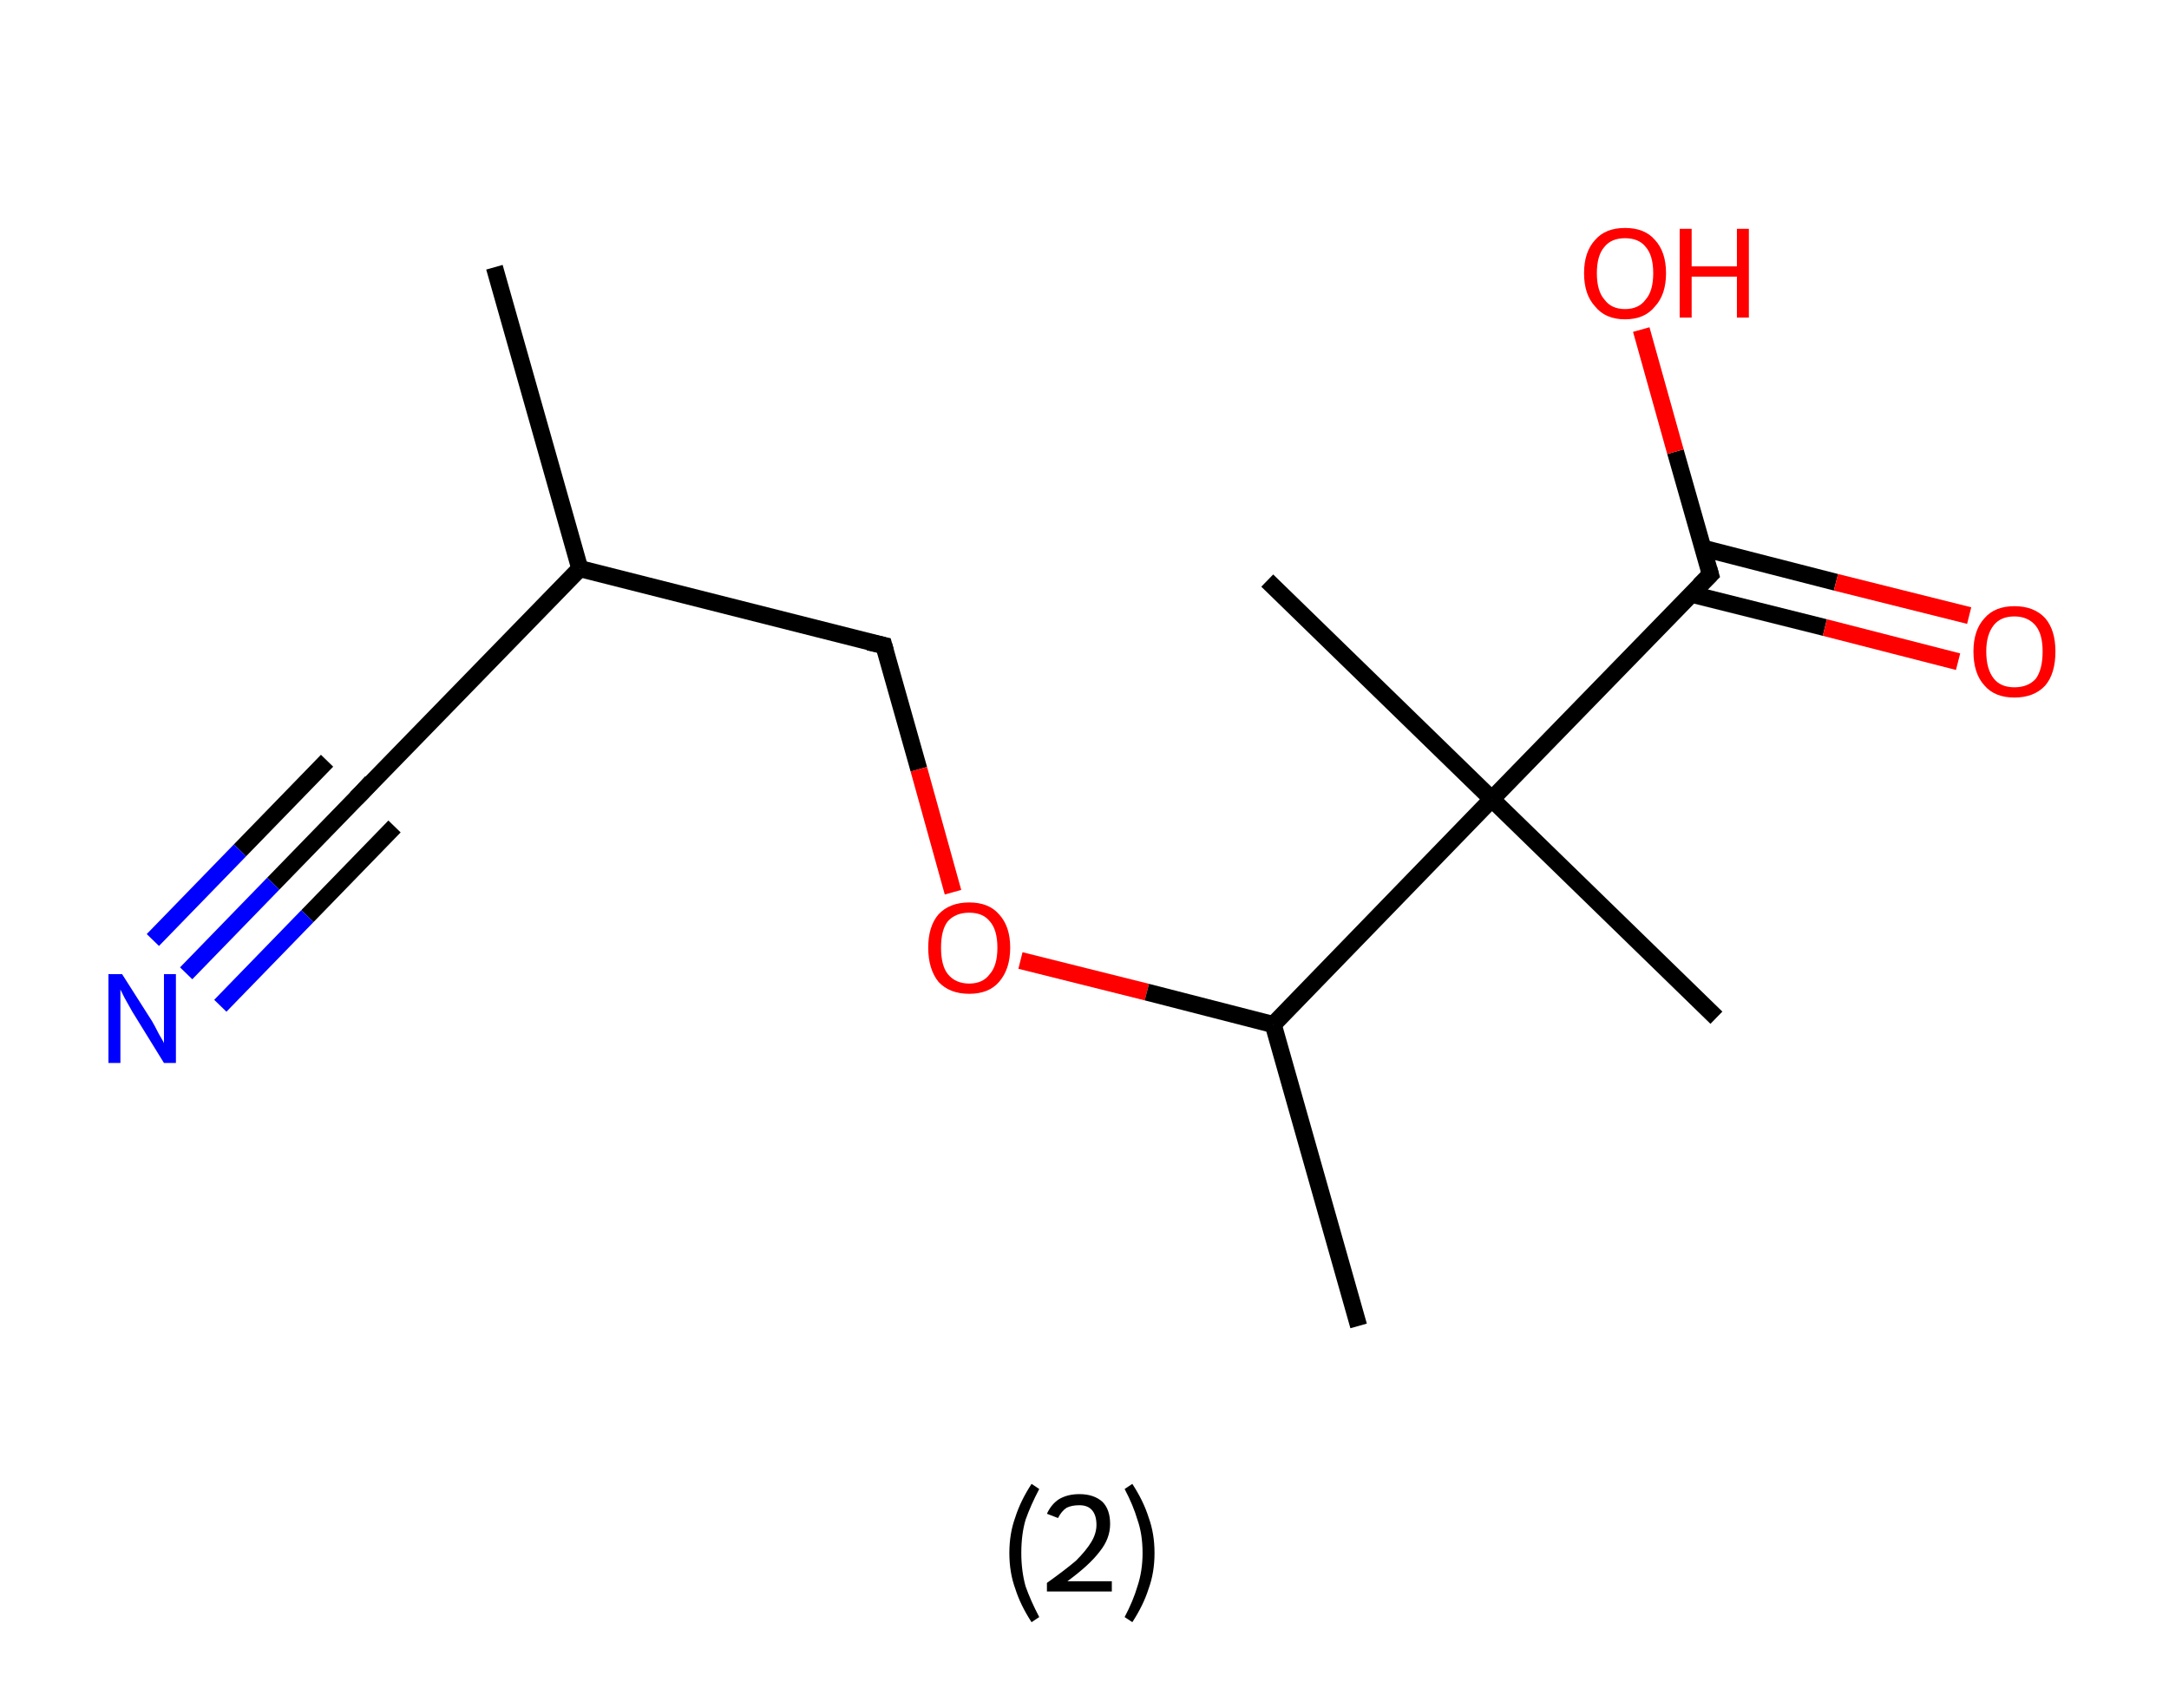 <?xml version='1.0' encoding='ASCII' standalone='yes'?>
<svg xmlns="http://www.w3.org/2000/svg" xmlns:rdkit="http://www.rdkit.org/xml" xmlns:xlink="http://www.w3.org/1999/xlink" version="1.1" baseProfile="full" xml:space="preserve" width="254px" height="200px" viewBox="0 0 254 200">
<!-- END OF HEADER -->
<rect style="opacity:1.0;fill:#FFFFFF;stroke:none" width="254.0" height="200.0" x="0.0" y="0.0"> </rect>
<path class="bond-0 atom-0 atom-1" d="M 57.9,31.3 L 67.9,66.6" style="fill:none;fill-rule:evenodd;stroke:#000000;stroke-width:2.0px;stroke-linecap:butt;stroke-linejoin:miter;stroke-opacity:1"/>
<path class="bond-1 atom-1 atom-2" d="M 67.9,66.6 L 42.3,92.9" style="fill:none;fill-rule:evenodd;stroke:#000000;stroke-width:2.0px;stroke-linecap:butt;stroke-linejoin:miter;stroke-opacity:1"/>
<path class="bond-2 atom-2 atom-3" d="M 42.3,92.9 L 32.0,103.5" style="fill:none;fill-rule:evenodd;stroke:#000000;stroke-width:2.0px;stroke-linecap:butt;stroke-linejoin:miter;stroke-opacity:1"/>
<path class="bond-2 atom-2 atom-3" d="M 32.0,103.5 L 21.8,114.0" style="fill:none;fill-rule:evenodd;stroke:#0000FF;stroke-width:2.0px;stroke-linecap:butt;stroke-linejoin:miter;stroke-opacity:1"/>
<path class="bond-2 atom-2 atom-3" d="M 46.2,96.8 L 36.0,107.3" style="fill:none;fill-rule:evenodd;stroke:#000000;stroke-width:2.0px;stroke-linecap:butt;stroke-linejoin:miter;stroke-opacity:1"/>
<path class="bond-2 atom-2 atom-3" d="M 36.0,107.3 L 25.8,117.8" style="fill:none;fill-rule:evenodd;stroke:#0000FF;stroke-width:2.0px;stroke-linecap:butt;stroke-linejoin:miter;stroke-opacity:1"/>
<path class="bond-2 atom-2 atom-3" d="M 38.3,89.1 L 28.1,99.6" style="fill:none;fill-rule:evenodd;stroke:#000000;stroke-width:2.0px;stroke-linecap:butt;stroke-linejoin:miter;stroke-opacity:1"/>
<path class="bond-2 atom-2 atom-3" d="M 28.1,99.6 L 17.9,110.1" style="fill:none;fill-rule:evenodd;stroke:#0000FF;stroke-width:2.0px;stroke-linecap:butt;stroke-linejoin:miter;stroke-opacity:1"/>
<path class="bond-3 atom-1 atom-4" d="M 67.9,66.6 L 103.5,75.6" style="fill:none;fill-rule:evenodd;stroke:#000000;stroke-width:2.0px;stroke-linecap:butt;stroke-linejoin:miter;stroke-opacity:1"/>
<path class="bond-4 atom-4 atom-5" d="M 103.5,75.6 L 107.6,90.1" style="fill:none;fill-rule:evenodd;stroke:#000000;stroke-width:2.0px;stroke-linecap:butt;stroke-linejoin:miter;stroke-opacity:1"/>
<path class="bond-4 atom-4 atom-5" d="M 107.6,90.1 L 111.6,104.5" style="fill:none;fill-rule:evenodd;stroke:#FF0000;stroke-width:2.0px;stroke-linecap:butt;stroke-linejoin:miter;stroke-opacity:1"/>
<path class="bond-5 atom-5 atom-6" d="M 119.5,112.5 L 134.3,116.2" style="fill:none;fill-rule:evenodd;stroke:#FF0000;stroke-width:2.0px;stroke-linecap:butt;stroke-linejoin:miter;stroke-opacity:1"/>
<path class="bond-5 atom-5 atom-6" d="M 134.3,116.2 L 149.1,120.0" style="fill:none;fill-rule:evenodd;stroke:#000000;stroke-width:2.0px;stroke-linecap:butt;stroke-linejoin:miter;stroke-opacity:1"/>
<path class="bond-6 atom-6 atom-7" d="M 149.1,120.0 L 159.1,155.3" style="fill:none;fill-rule:evenodd;stroke:#000000;stroke-width:2.0px;stroke-linecap:butt;stroke-linejoin:miter;stroke-opacity:1"/>
<path class="bond-7 atom-6 atom-8" d="M 149.1,120.0 L 174.7,93.6" style="fill:none;fill-rule:evenodd;stroke:#000000;stroke-width:2.0px;stroke-linecap:butt;stroke-linejoin:miter;stroke-opacity:1"/>
<path class="bond-8 atom-8 atom-9" d="M 174.7,93.6 L 148.4,68.0" style="fill:none;fill-rule:evenodd;stroke:#000000;stroke-width:2.0px;stroke-linecap:butt;stroke-linejoin:miter;stroke-opacity:1"/>
<path class="bond-9 atom-8 atom-10" d="M 174.7,93.6 L 201.0,119.2" style="fill:none;fill-rule:evenodd;stroke:#000000;stroke-width:2.0px;stroke-linecap:butt;stroke-linejoin:miter;stroke-opacity:1"/>
<path class="bond-10 atom-8 atom-11" d="M 174.7,93.6 L 200.3,67.3" style="fill:none;fill-rule:evenodd;stroke:#000000;stroke-width:2.0px;stroke-linecap:butt;stroke-linejoin:miter;stroke-opacity:1"/>
<path class="bond-11 atom-11 atom-12" d="M 198.1,69.6 L 213.7,73.5" style="fill:none;fill-rule:evenodd;stroke:#000000;stroke-width:2.0px;stroke-linecap:butt;stroke-linejoin:miter;stroke-opacity:1"/>
<path class="bond-11 atom-11 atom-12" d="M 213.7,73.5 L 229.3,77.5" style="fill:none;fill-rule:evenodd;stroke:#FF0000;stroke-width:2.0px;stroke-linecap:butt;stroke-linejoin:miter;stroke-opacity:1"/>
<path class="bond-11 atom-11 atom-12" d="M 199.4,64.2 L 215.0,68.2" style="fill:none;fill-rule:evenodd;stroke:#000000;stroke-width:2.0px;stroke-linecap:butt;stroke-linejoin:miter;stroke-opacity:1"/>
<path class="bond-11 atom-11 atom-12" d="M 215.0,68.2 L 230.6,72.1" style="fill:none;fill-rule:evenodd;stroke:#FF0000;stroke-width:2.0px;stroke-linecap:butt;stroke-linejoin:miter;stroke-opacity:1"/>
<path class="bond-12 atom-11 atom-13" d="M 200.3,67.3 L 196.2,52.9" style="fill:none;fill-rule:evenodd;stroke:#000000;stroke-width:2.0px;stroke-linecap:butt;stroke-linejoin:miter;stroke-opacity:1"/>
<path class="bond-12 atom-11 atom-13" d="M 196.2,52.9 L 192.2,38.6" style="fill:none;fill-rule:evenodd;stroke:#FF0000;stroke-width:2.0px;stroke-linecap:butt;stroke-linejoin:miter;stroke-opacity:1"/>
<path d="M 43.5,91.6 L 42.3,92.9 L 41.7,93.5" style="fill:none;stroke:#000000;stroke-width:2.0px;stroke-linecap:butt;stroke-linejoin:miter;stroke-opacity:1;"/>
<path d="M 101.7,75.2 L 103.5,75.6 L 103.7,76.3" style="fill:none;stroke:#000000;stroke-width:2.0px;stroke-linecap:butt;stroke-linejoin:miter;stroke-opacity:1;"/>
<path d="M 199.0,68.6 L 200.3,67.3 L 200.1,66.6" style="fill:none;stroke:#000000;stroke-width:2.0px;stroke-linecap:butt;stroke-linejoin:miter;stroke-opacity:1;"/>
<path class="atom-3" d="M 14.3 114.1 L 17.8 119.6 Q 18.1 120.1, 18.6 121.1 Q 19.2 122.1, 19.2 122.2 L 19.2 114.1 L 20.6 114.1 L 20.6 124.5 L 19.2 124.5 L 15.5 118.5 Q 15.1 117.8, 14.6 116.9 Q 14.2 116.1, 14.1 115.9 L 14.1 124.5 L 12.7 124.5 L 12.7 114.1 L 14.3 114.1 " fill="#0000FF"/>
<path class="atom-5" d="M 108.7 111.0 Q 108.7 108.5, 109.9 107.1 Q 111.2 105.7, 113.5 105.7 Q 115.8 105.7, 117.0 107.1 Q 118.3 108.5, 118.3 111.0 Q 118.3 113.5, 117.0 115.0 Q 115.8 116.4, 113.5 116.4 Q 111.2 116.4, 109.9 115.0 Q 108.7 113.5, 108.7 111.0 M 113.5 115.2 Q 115.1 115.2, 115.9 114.1 Q 116.8 113.1, 116.8 111.0 Q 116.8 108.9, 115.9 107.9 Q 115.1 106.9, 113.5 106.9 Q 111.9 106.9, 111.0 107.9 Q 110.2 108.9, 110.2 111.0 Q 110.2 113.1, 111.0 114.1 Q 111.9 115.2, 113.5 115.2 " fill="#FF0000"/>
<path class="atom-12" d="M 231.1 76.3 Q 231.1 73.8, 232.4 72.4 Q 233.6 71.0, 235.9 71.0 Q 238.2 71.0, 239.5 72.4 Q 240.7 73.8, 240.7 76.3 Q 240.7 78.9, 239.5 80.3 Q 238.2 81.7, 235.9 81.7 Q 233.6 81.7, 232.4 80.3 Q 231.1 78.9, 231.1 76.3 M 235.9 80.5 Q 237.5 80.5, 238.4 79.5 Q 239.2 78.4, 239.2 76.3 Q 239.2 74.3, 238.4 73.3 Q 237.5 72.2, 235.9 72.2 Q 234.3 72.2, 233.5 73.2 Q 232.6 74.3, 232.6 76.3 Q 232.6 78.4, 233.5 79.5 Q 234.3 80.5, 235.9 80.5 " fill="#FF0000"/>
<path class="atom-13" d="M 185.5 32.0 Q 185.5 29.5, 186.8 28.1 Q 188.0 26.7, 190.3 26.7 Q 192.6 26.7, 193.8 28.1 Q 195.1 29.5, 195.1 32.0 Q 195.1 34.5, 193.8 35.9 Q 192.6 37.4, 190.3 37.4 Q 188.0 37.4, 186.8 35.9 Q 185.5 34.5, 185.5 32.0 M 190.3 36.2 Q 191.9 36.2, 192.7 35.1 Q 193.6 34.1, 193.6 32.0 Q 193.6 29.9, 192.7 28.9 Q 191.9 27.9, 190.3 27.9 Q 188.7 27.9, 187.9 28.9 Q 187.0 29.9, 187.0 32.0 Q 187.0 34.1, 187.9 35.1 Q 188.7 36.2, 190.3 36.2 " fill="#FF0000"/>
<path class="atom-13" d="M 196.7 26.8 L 198.1 26.8 L 198.1 31.2 L 203.4 31.2 L 203.4 26.8 L 204.8 26.8 L 204.8 37.2 L 203.4 37.2 L 203.4 32.4 L 198.1 32.4 L 198.1 37.2 L 196.7 37.2 L 196.7 26.8 " fill="#FF0000"/>
<path class="legend" d="M 118.2 181.9 Q 118.2 179.6, 118.9 177.7 Q 119.5 175.8, 120.8 173.8 L 121.7 174.4 Q 120.7 176.3, 120.1 178.0 Q 119.6 179.7, 119.6 181.9 Q 119.6 184.0, 120.1 185.8 Q 120.7 187.5, 121.7 189.4 L 120.8 190.0 Q 119.5 188.0, 118.9 186.1 Q 118.2 184.2, 118.2 181.9 " fill="#000000"/>
<path class="legend" d="M 122.6 177.3 Q 123.1 176.2, 124.0 175.6 Q 125.0 175.0, 126.4 175.0 Q 128.1 175.0, 129.1 175.9 Q 130.0 176.8, 130.0 178.5 Q 130.0 180.2, 128.8 181.7 Q 127.6 183.3, 125.0 185.2 L 130.2 185.2 L 130.2 186.4 L 122.6 186.4 L 122.6 185.4 Q 124.7 183.9, 126.0 182.8 Q 127.2 181.6, 127.8 180.6 Q 128.4 179.6, 128.4 178.6 Q 128.4 177.5, 127.9 176.9 Q 127.4 176.3, 126.4 176.3 Q 125.5 176.3, 124.9 176.6 Q 124.3 177.0, 123.9 177.8 L 122.6 177.3 " fill="#000000"/>
<path class="legend" d="M 135.2 181.9 Q 135.2 184.2, 134.5 186.1 Q 133.9 188.0, 132.6 190.0 L 131.7 189.4 Q 132.7 187.5, 133.2 185.8 Q 133.8 184.0, 133.8 181.9 Q 133.8 179.7, 133.2 178.0 Q 132.7 176.3, 131.7 174.4 L 132.6 173.8 Q 133.9 175.8, 134.5 177.7 Q 135.2 179.6, 135.2 181.9 " fill="#000000"/>
</svg>
